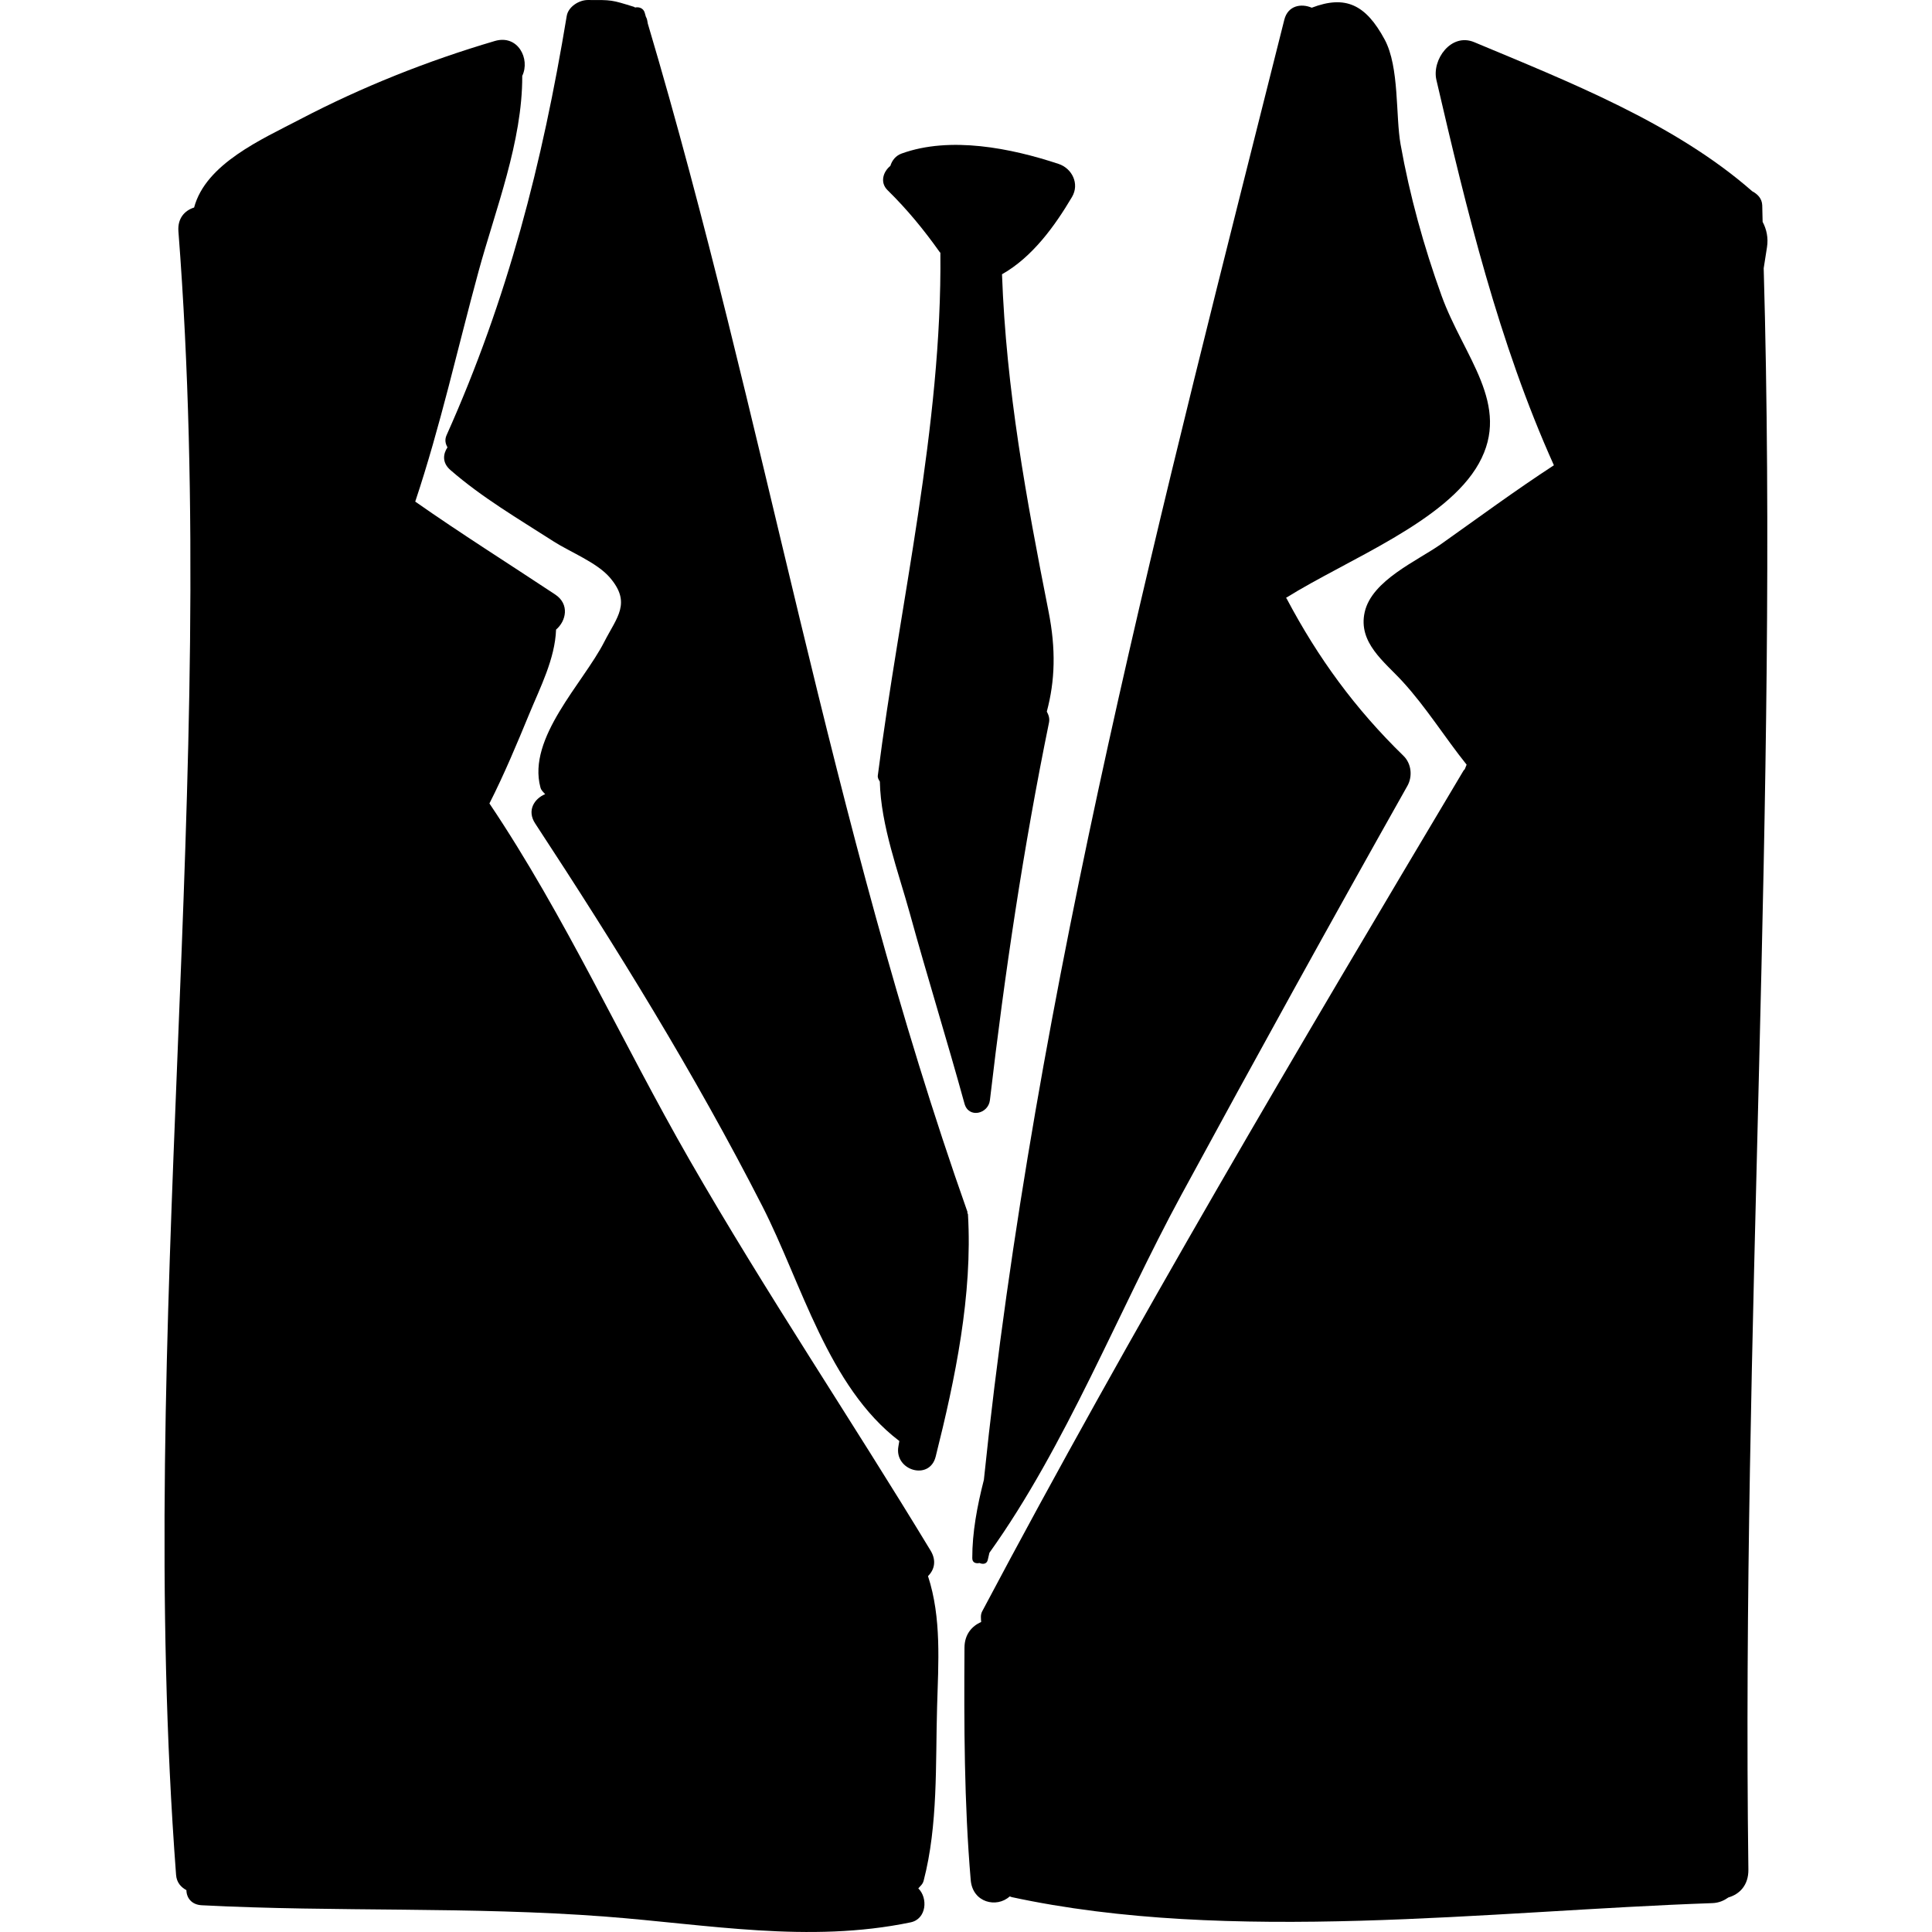 <?xml version="1.0" encoding="iso-8859-1"?>
<!-- Generator: Adobe Illustrator 19.0.0, SVG Export Plug-In . SVG Version: 6.00 Build 0)  -->
<svg version="1.1" id="Capa_1" xmlns="http://www.w3.org/2000/svg" xmlns:xlink="http://www.w3.org/1999/xlink" x="0px" y="0px"
	 viewBox="0 0 405.134 405.134" style="enable-background:new 0 0 405.134 405.134;" xml:space="preserve">
<g>
	<path d="M202.853,254.348c-0.026-0.087,0.048-0.134,0.017-0.223c-28.942-81.916-42.451-166.493-67.029-249.18
		c-0.086-0.529-0.138-0.99-0.413-1.458c-0.085-0.281-0.156-0.565-0.24-0.846c-0.284-0.943-1.229-1.249-2.034-1.065
		c-0.072-0.025-0.074-0.1-0.147-0.122c-4.873-1.514-4.663-1.462-9.763-1.451c-1.831,0.004-4.086,1.403-4.406,3.356
		c-5.116,30.934-12.35,59.216-25.194,87.898c-0.439,0.981-0.227,1.825,0.192,2.541c-0.947,1.423-1.142,3.238,0.609,4.761
		c6.673,5.808,14.219,10.207,21.654,14.984c3.454,2.217,9.08,4.411,11.787,7.569c4.572,5.333,1.478,8.292-1.177,13.488
		c-4.425,8.661-16.179,20.119-13.384,30.519c0.184,0.684,0.628,0.989,0.996,1.41c-2.297,0.954-3.874,3.439-2.104,6.137
		c17.116,26.087,33.419,52.431,47.632,80.243c8.257,16.162,13.792,37.903,28.736,49.266c-0.066,0.371-0.125,0.752-0.192,1.122
		c-0.915,5.049,6.522,7.286,7.814,2.154c4.09-16.278,7.773-33.972,6.771-50.816C202.97,254.514,202.875,254.459,202.853,254.348z"/>
	<path d="M302.276,61.966c-3.715-10.296-6.652-20.906-8.579-31.685c-1.071-5.977-0.223-16.208-3.339-21.989
		c-3.955-7.339-8.21-9.378-15.29-6.674c-2.207-0.947-5.003-0.469-5.753,2.523c-25.1,100.071-52.352,203.12-62.998,306.168
		c-1.419,5.551-2.45,11.064-2.434,16.438c0.002,0.962,0.77,1.168,1.512,1.011c0.684,0.301,1.502,0.251,1.727-0.617
		c0.13-0.51,0.229-1.027,0.359-1.537c16.033-22.377,27.114-50.858,40.214-74.988c15.595-28.725,31.385-57.337,47.428-85.815
		c1.121-1.991,0.853-4.676-0.814-6.299c-10.114-9.848-17.899-20.487-24.495-32.963c-0.039-0.075-0.102-0.104-0.142-0.175
		c12.944-8.08,33.622-15.974,40.432-28.168C317.001,84.846,306.933,74.872,302.276,61.966z"/>
	<path d="M224.795,41.304c1.619-2.735,0.035-5.989-2.819-6.934c-9.958-3.299-22.701-5.868-32.908-2.173
		c-1.224,0.443-1.999,1.409-2.365,2.591c-1.493,1.206-2.242,3.464-0.584,5.091c4.141,4.069,7.609,8.295,10.969,13.032
		c0.028,0.042,0.076,0.023,0.106,0.062c0.394,36.404-8.53,73.59-13.118,109.645c-0.069,0.533,0.203,0.896,0.424,1.281
		c0.208,9.239,3.916,19.011,6.31,27.711c3.663,13.319,7.781,26.504,11.443,39.822c0.865,3.145,4.99,2.164,5.328-0.721
		c3.094-26.559,7.028-52.986,12.39-79.184c0.188-0.919-0.104-1.645-0.459-2.312c1.74-6.492,1.926-13.094,0.374-20.948
		c-4.685-23.718-8.894-46.534-9.768-70.752C216.458,53.929,221.162,47.447,224.795,41.304z"/>
	<path d="M196.504,357.956c0.266-9.232,0.957-18.703-1.906-27.454c1.301-1.266,1.846-3.195,0.548-5.341
		c-16.636-27.473-34.551-54.082-50.564-81.956c-14.115-24.57-26.092-51.149-41.951-74.724c3.107-6.118,5.799-12.58,8.301-18.648
		c2.35-5.706,5.444-11.64,5.674-17.811c2.121-1.793,2.878-5.328-0.182-7.356c-9.79-6.487-19.735-12.745-29.351-19.481
		c5.271-15.77,8.92-32.293,13.269-48.243c3.527-12.937,9.231-27.275,9.171-41.035c1.709-3.532-0.898-8.74-5.756-7.309
		c-14.122,4.162-27.875,9.636-40.928,16.468c-7.85,4.11-19.679,9.248-22.124,18.451c-1.973,0.62-3.501,2.267-3.291,4.999
		c8.852,114.624-9.147,229.745-0.492,344.642c0.126,1.643,1.056,2.587,2.17,3.203c0.011,1.553,1.03,3.051,3.209,3.164
		c28.218,1.457,56.413,0.229,84.639,2.378c21.497,1.638,42.666,5.64,64.004,1.21c3.382-0.702,3.672-5.135,1.623-7.12
		c0.402-0.504,0.913-0.826,1.121-1.622C196.721,382.716,196.159,369.951,196.504,357.956z"/>
	<path d="M369.841,56.248c0.229-1.473,0.461-2.948,0.693-4.422c0.307-1.96-0.1-3.77-0.918-5.303c-0.03-0.855-0.03-1.716-0.06-2.571
		c-0.002-0.069,0.002-0.128-0.004-0.197c-0.009-0.235-0.009-0.471-0.018-0.706c-0.052-1.439-0.995-2.354-2.11-2.953
		c-16.266-14.261-38.526-22.983-58.293-31.256c-4.839-2.024-8.909,3.681-7.924,7.923c6.366,27.408,13.054,55.059,24.638,80.803
		c-8.032,5.234-15.774,10.945-23.591,16.481c-5.038,3.567-14.576,7.621-16.082,14.312c-1.441,6.414,4.164,10.429,7.933,14.545
		c4.964,5.415,8.87,11.745,13.438,17.443c-0.139,0.335-0.242,0.611-0.381,0.952c-0.095,0.107-0.199,0.182-0.282,0.319
		c-34.363,57.682-69.5,116.964-100.917,176.271c-0.392,0.739-0.257,1.494-0.219,2.245c-1.948,0.845-3.48,2.591-3.497,5.37
		c-0.099,16.245-0.071,32.549,1.309,48.748c0.407,4.762,5.473,5.887,8.156,3.432c0.102,0.046,0.229,0.034,0.336,0.068
		c-0.011,0.013-0.02,0.026-0.03,0.039c45.952,9.941,100.295,2.916,147.048,1.288c1.396-0.048,2.462-0.546,3.384-1.195
		c2.331-0.666,4.224-2.569,4.18-5.848C365.155,280.456,373.007,167.551,369.841,56.248z"/>
</g>
<g>
</g>
<g>
</g>
<g>
</g>
<g>
</g>
<g>
</g>
<g>
</g>
<g>
</g>
<g>
</g>
<g>
</g>
<g>
</g>
<g>
</g>
<g>
</g>
<g>
</g>
<g>
</g>
<g>
</g>
</svg>

